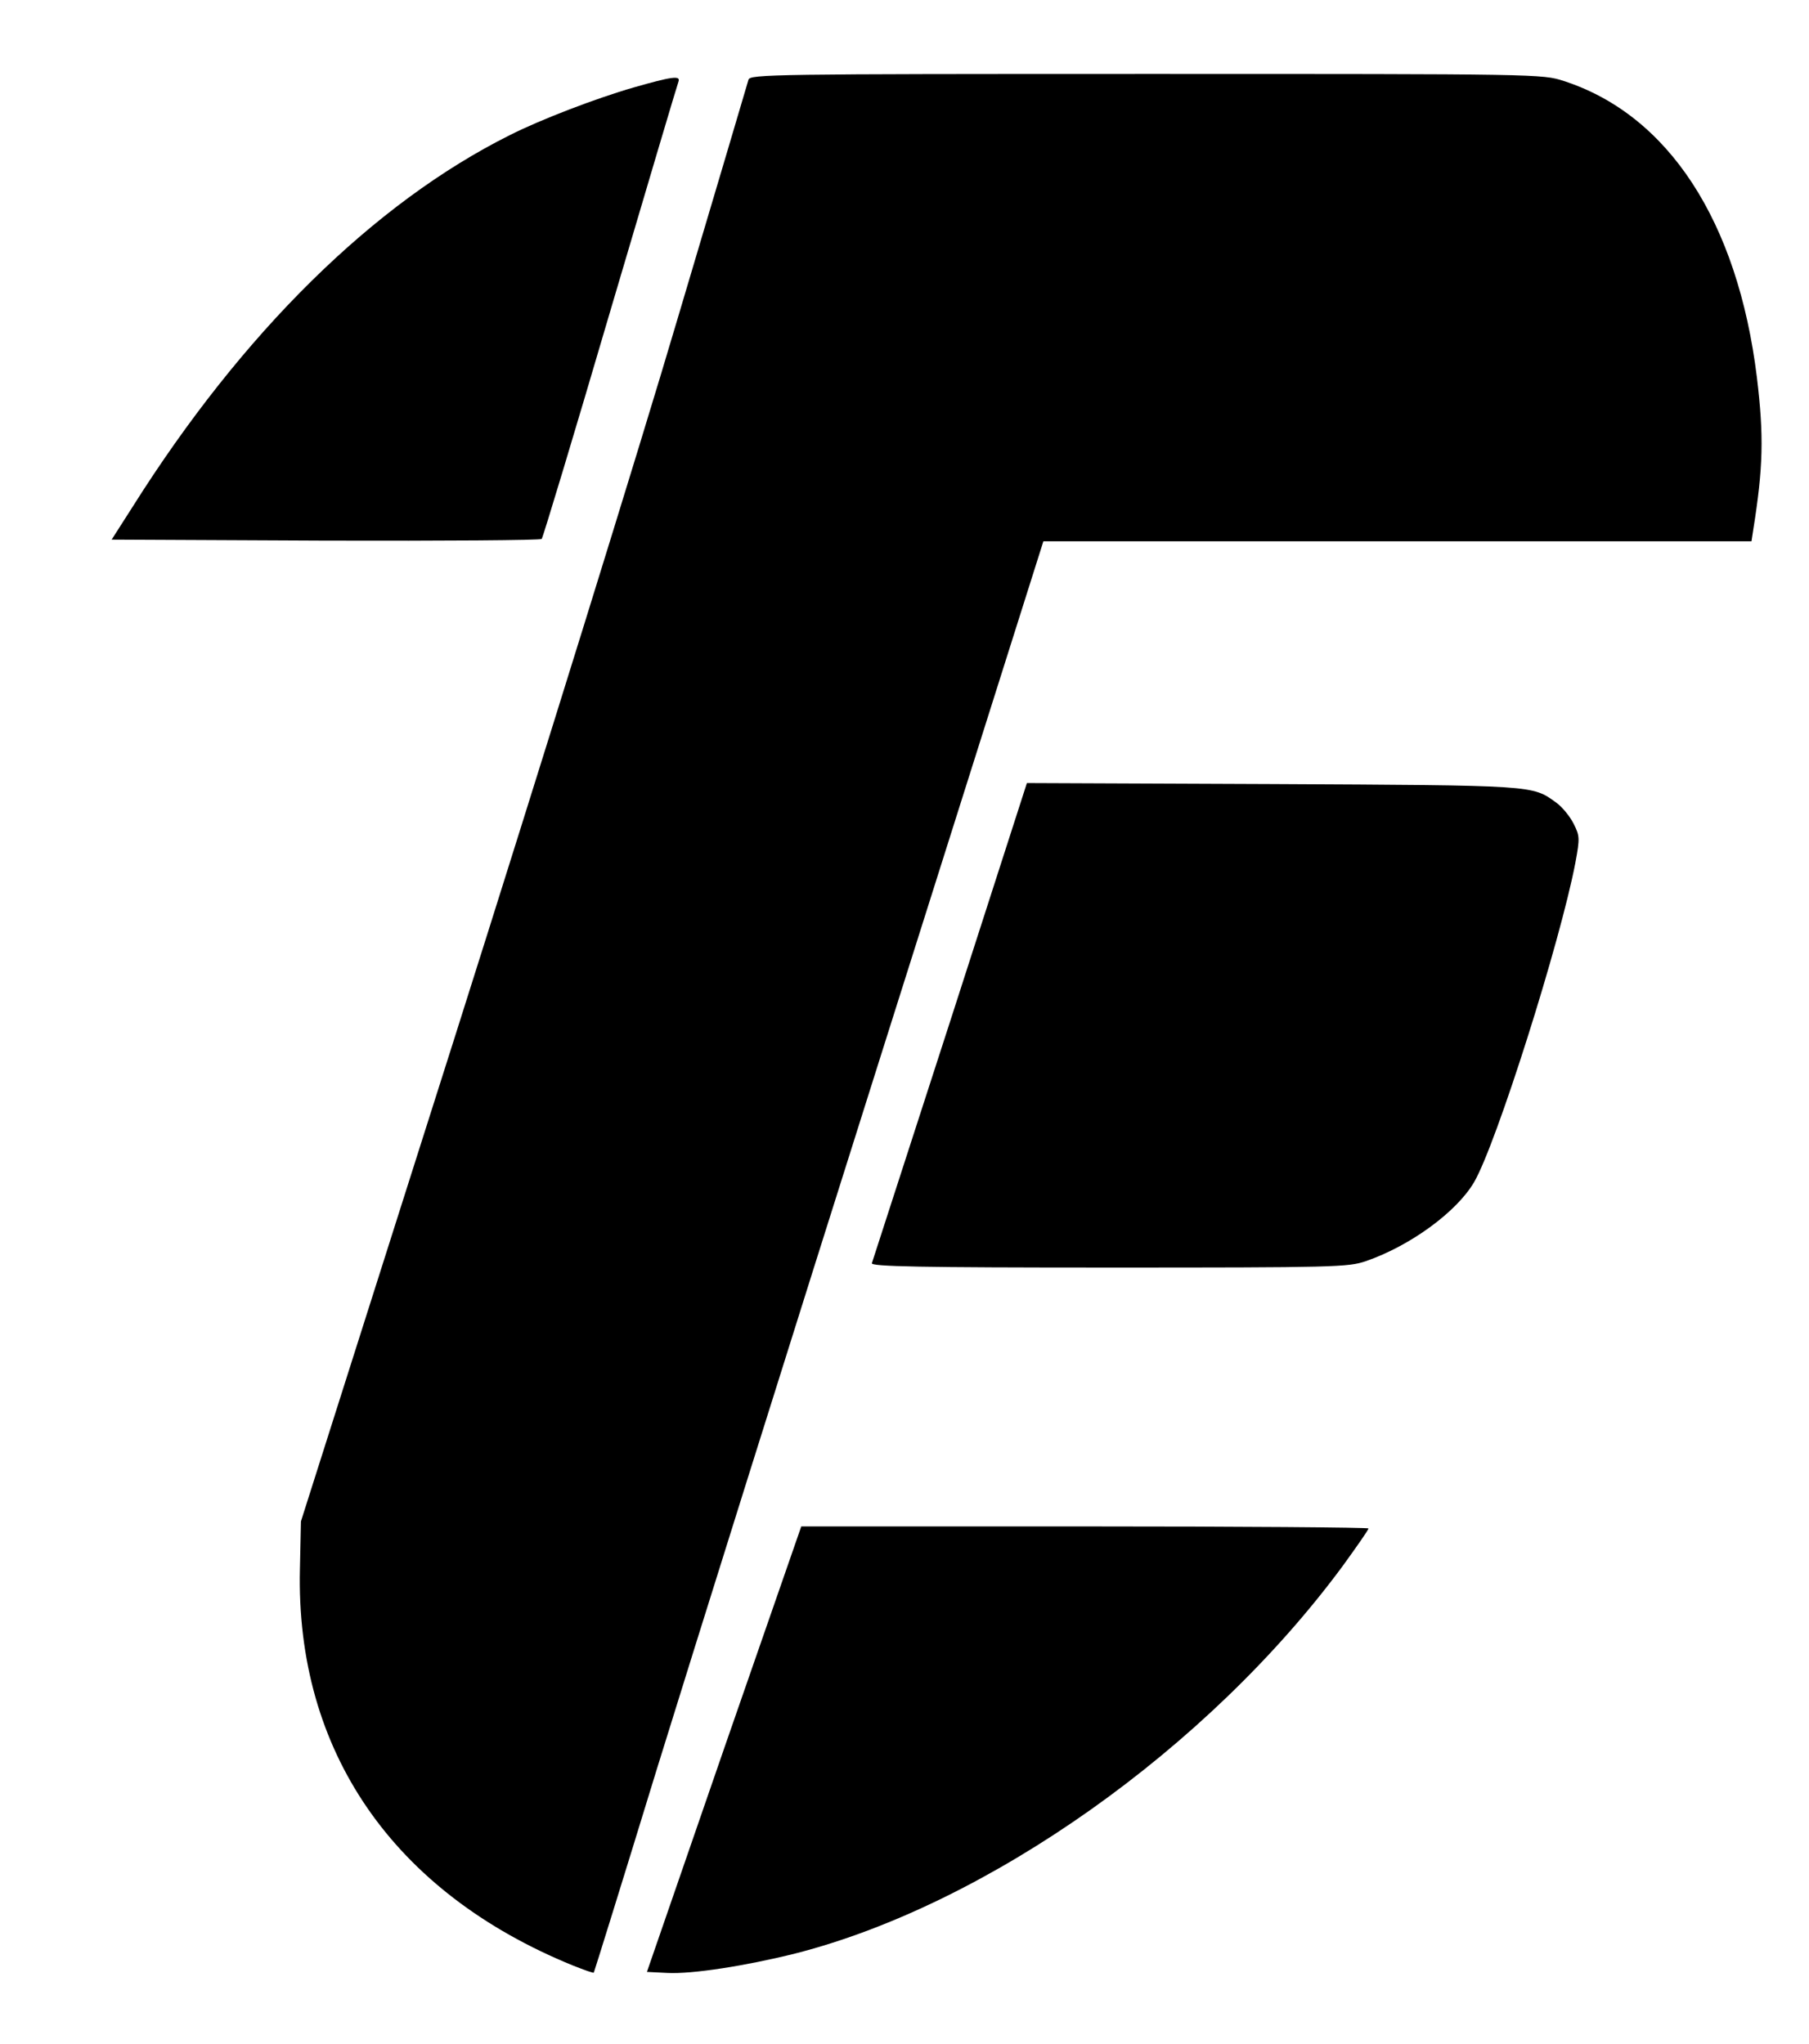 <?xml version="1.0" standalone="no"?>
<!DOCTYPE svg PUBLIC "-//W3C//DTD SVG 20010904//EN"
 "http://www.w3.org/TR/2001/REC-SVG-20010904/DTD/svg10.dtd">
<svg version="1.0" xmlns="http://www.w3.org/2000/svg"
 width="538pt" height="608pt" viewBox="0 0 538 608"
 preserveAspectRatio="xMidYMid meet">

<g transform="translate(0,608) scale(0.1,-0.1)"
fill="#000000" stroke="none">
<path d="M2226 5843 c-3 -10 -97 -329 -210 -708 -112 -380 -410 -1340 -662
-2135 l-459 -1445 -3 -141 c-13 -542 277 -962 812 -1180 33 -13 60 -23 62 -21
1 1 86 274 188 607 103 333 403 1290 668 2128 l481 1522 1053 0 1053 0 5 33
c30 188 32 280 11 455 -57 464 -263 780 -574 881 -64 21 -74 21 -1242 21
-1113 0 -1178 -1 -1183 -17z"/>
<path d="M1885 5820 c-111 -32 -276 -95 -369 -142 -404 -202 -795 -587 -1122
-1106 l-62 -97 636 -3 c350 -1 639 1 643 5 4 5 96 310 204 678 109 369 200
676 203 683 6 18 -21 14 -133 -18z"/>
<path d="M2826 3043 c-126 -389 -231 -714 -233 -720 -4 -10 141 -13 704 -13
672 0 713 1 765 19 131 45 270 146 322 235 66 113 256 714 301 949 14 75 13
81 -5 117 -11 22 -34 50 -52 63 -72 52 -60 51 -844 55 l-730 3 -228 -708z"/>
<path d="M2153 878 l-229 -663 60 -3 c74 -4 234 21 382 58 571 146 1226 609
1627 1152 42 58 77 108 77 112 0 3 -380 6 -843 6 l-844 0 -230 -662z"/>
</g>
</svg>
